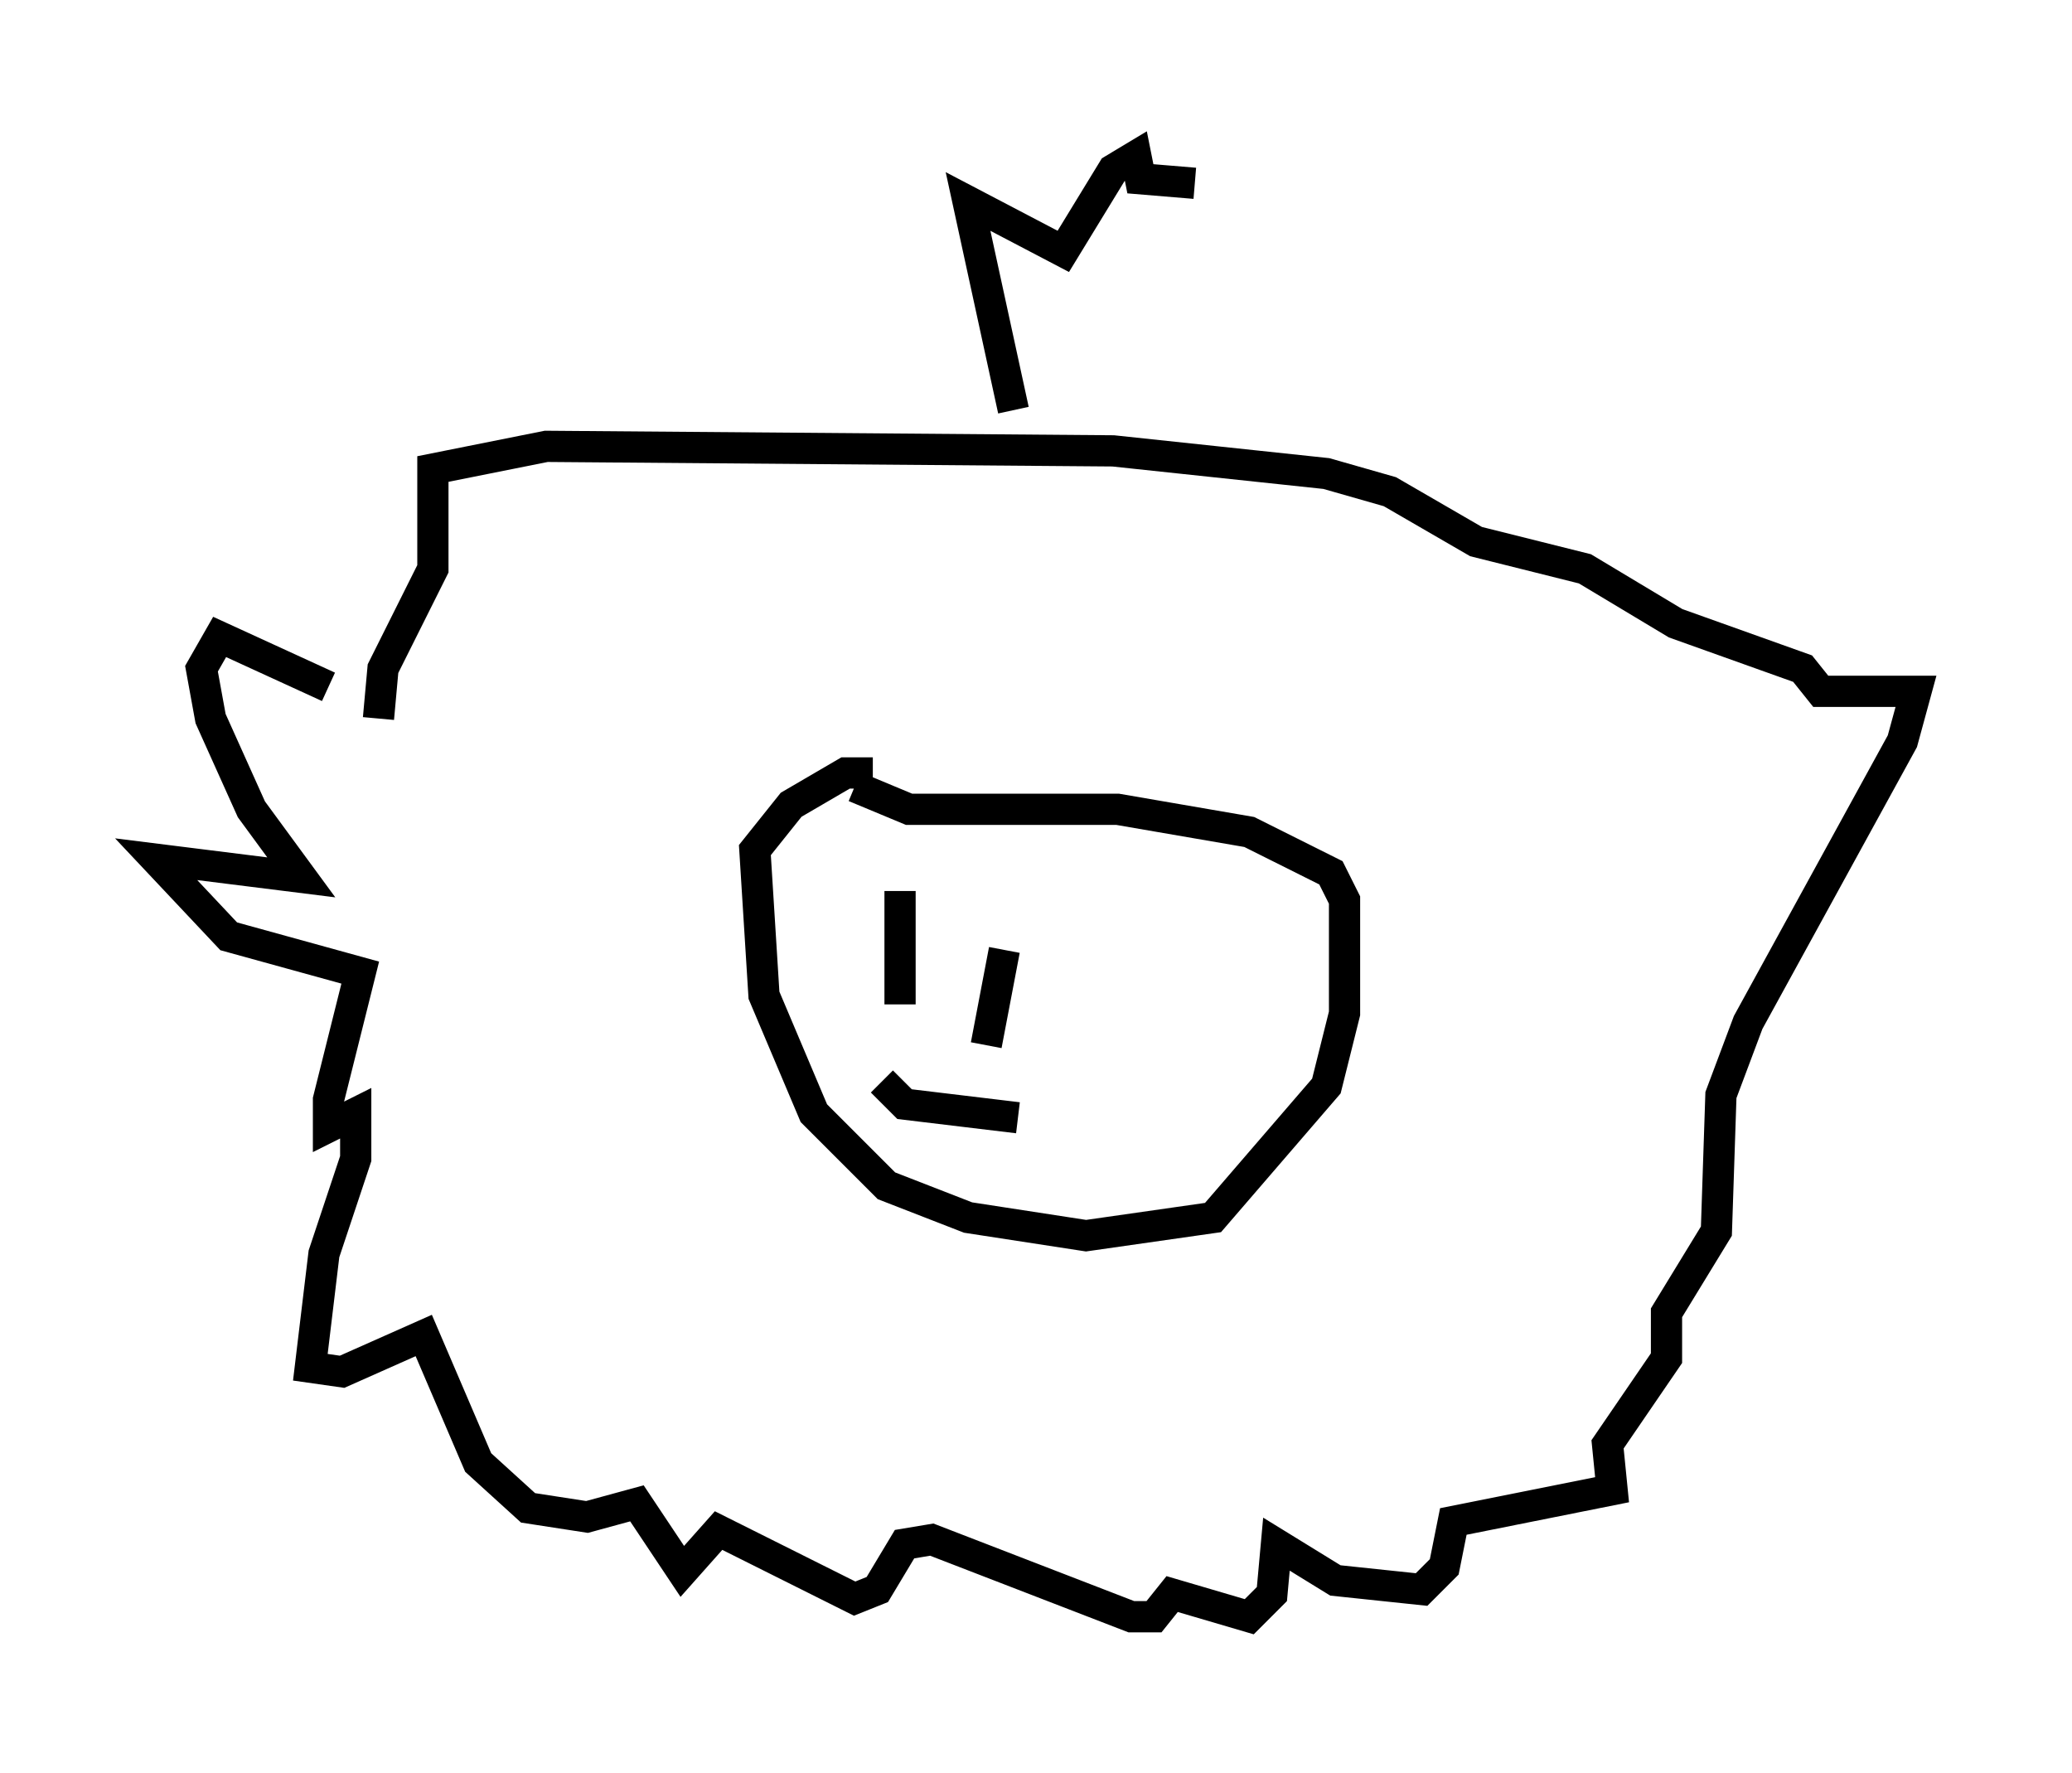 <?xml version="1.0" encoding="utf-8" ?>
<svg baseProfile="full" height="56.771" version="1.1" width="66.357" xmlns="http://www.w3.org/2000/svg" xmlns:ev="http://www.w3.org/2001/xml-events" xmlns:xlink="http://www.w3.org/1999/xlink"><defs /><rect fill="white" height="56.771" width="66.357" x="0" y="0" /><path d="M11.827, 23.592 m-1.307, -1.598 l-3.486, -1.598 -0.581, 1.017 l0.291, 1.598 1.307, 2.905 l1.598, 2.179 -4.648, -0.581 l2.324, 2.469 4.212, 1.162 l-1.017, 4.067 0.0, 0.872 l0.872, -0.436 0.0, 1.453 l-1.017, 3.05 -0.436, 3.631 l1.017, 0.145 2.615, -1.162 l1.743, 4.067 1.598, 1.453 l1.888, 0.291 1.598, -0.436 l1.453, 2.179 1.162, -1.307 l4.358, 2.179 0.726, -0.291 l0.872, -1.453 0.872, -0.145 l6.391, 2.469 0.726, 0.0 l0.581, -0.726 2.469, 0.726 l0.726, -0.726 0.145, -1.598 l1.888, 1.162 2.76, 0.291 l0.726, -0.726 0.291, -1.453 l5.084, -1.017 -0.145, -1.453 l1.888, -2.76 0.0, -1.453 l1.598, -2.615 0.145, -4.358 l0.872, -2.324 4.939, -9.006 l0.436, -1.598 -3.05, 0.0 l-0.581, -0.726 -4.067, -1.453 l-2.905, -1.743 -3.486, -0.872 l-2.76, -1.598 -2.034, -0.581 l-6.827, -0.726 -18.156, -0.145 l-3.631, 0.726 0.0, 3.196 l-1.598, 3.196 -0.145, 1.598 m15.832, 1.743 l-0.872, 0.0 -1.743, 1.017 l-1.162, 1.453 0.291, 4.648 l1.598, 3.777 2.324, 2.324 l2.615, 1.017 3.777, 0.581 l4.067, -0.581 3.631, -4.212 l0.581, -2.324 0.0, -3.631 l-0.436, -0.872 -2.615, -1.307 l-4.212, -0.726 -6.682, 0.0 l-1.743, -0.726 m1.453, 3.341 l0.0, 3.631 m3.341, -1.743 l-0.581, 3.05 m-3.341, 1.162 l0.726, 0.726 3.631, 0.436 m-0.145, -22.659 l-1.453, -6.682 3.05, 1.598 l1.598, -2.615 0.726, -0.436 l0.145, 0.726 1.743, 0.145 " fill="none" stroke="black" stroke-width="1" /></svg>